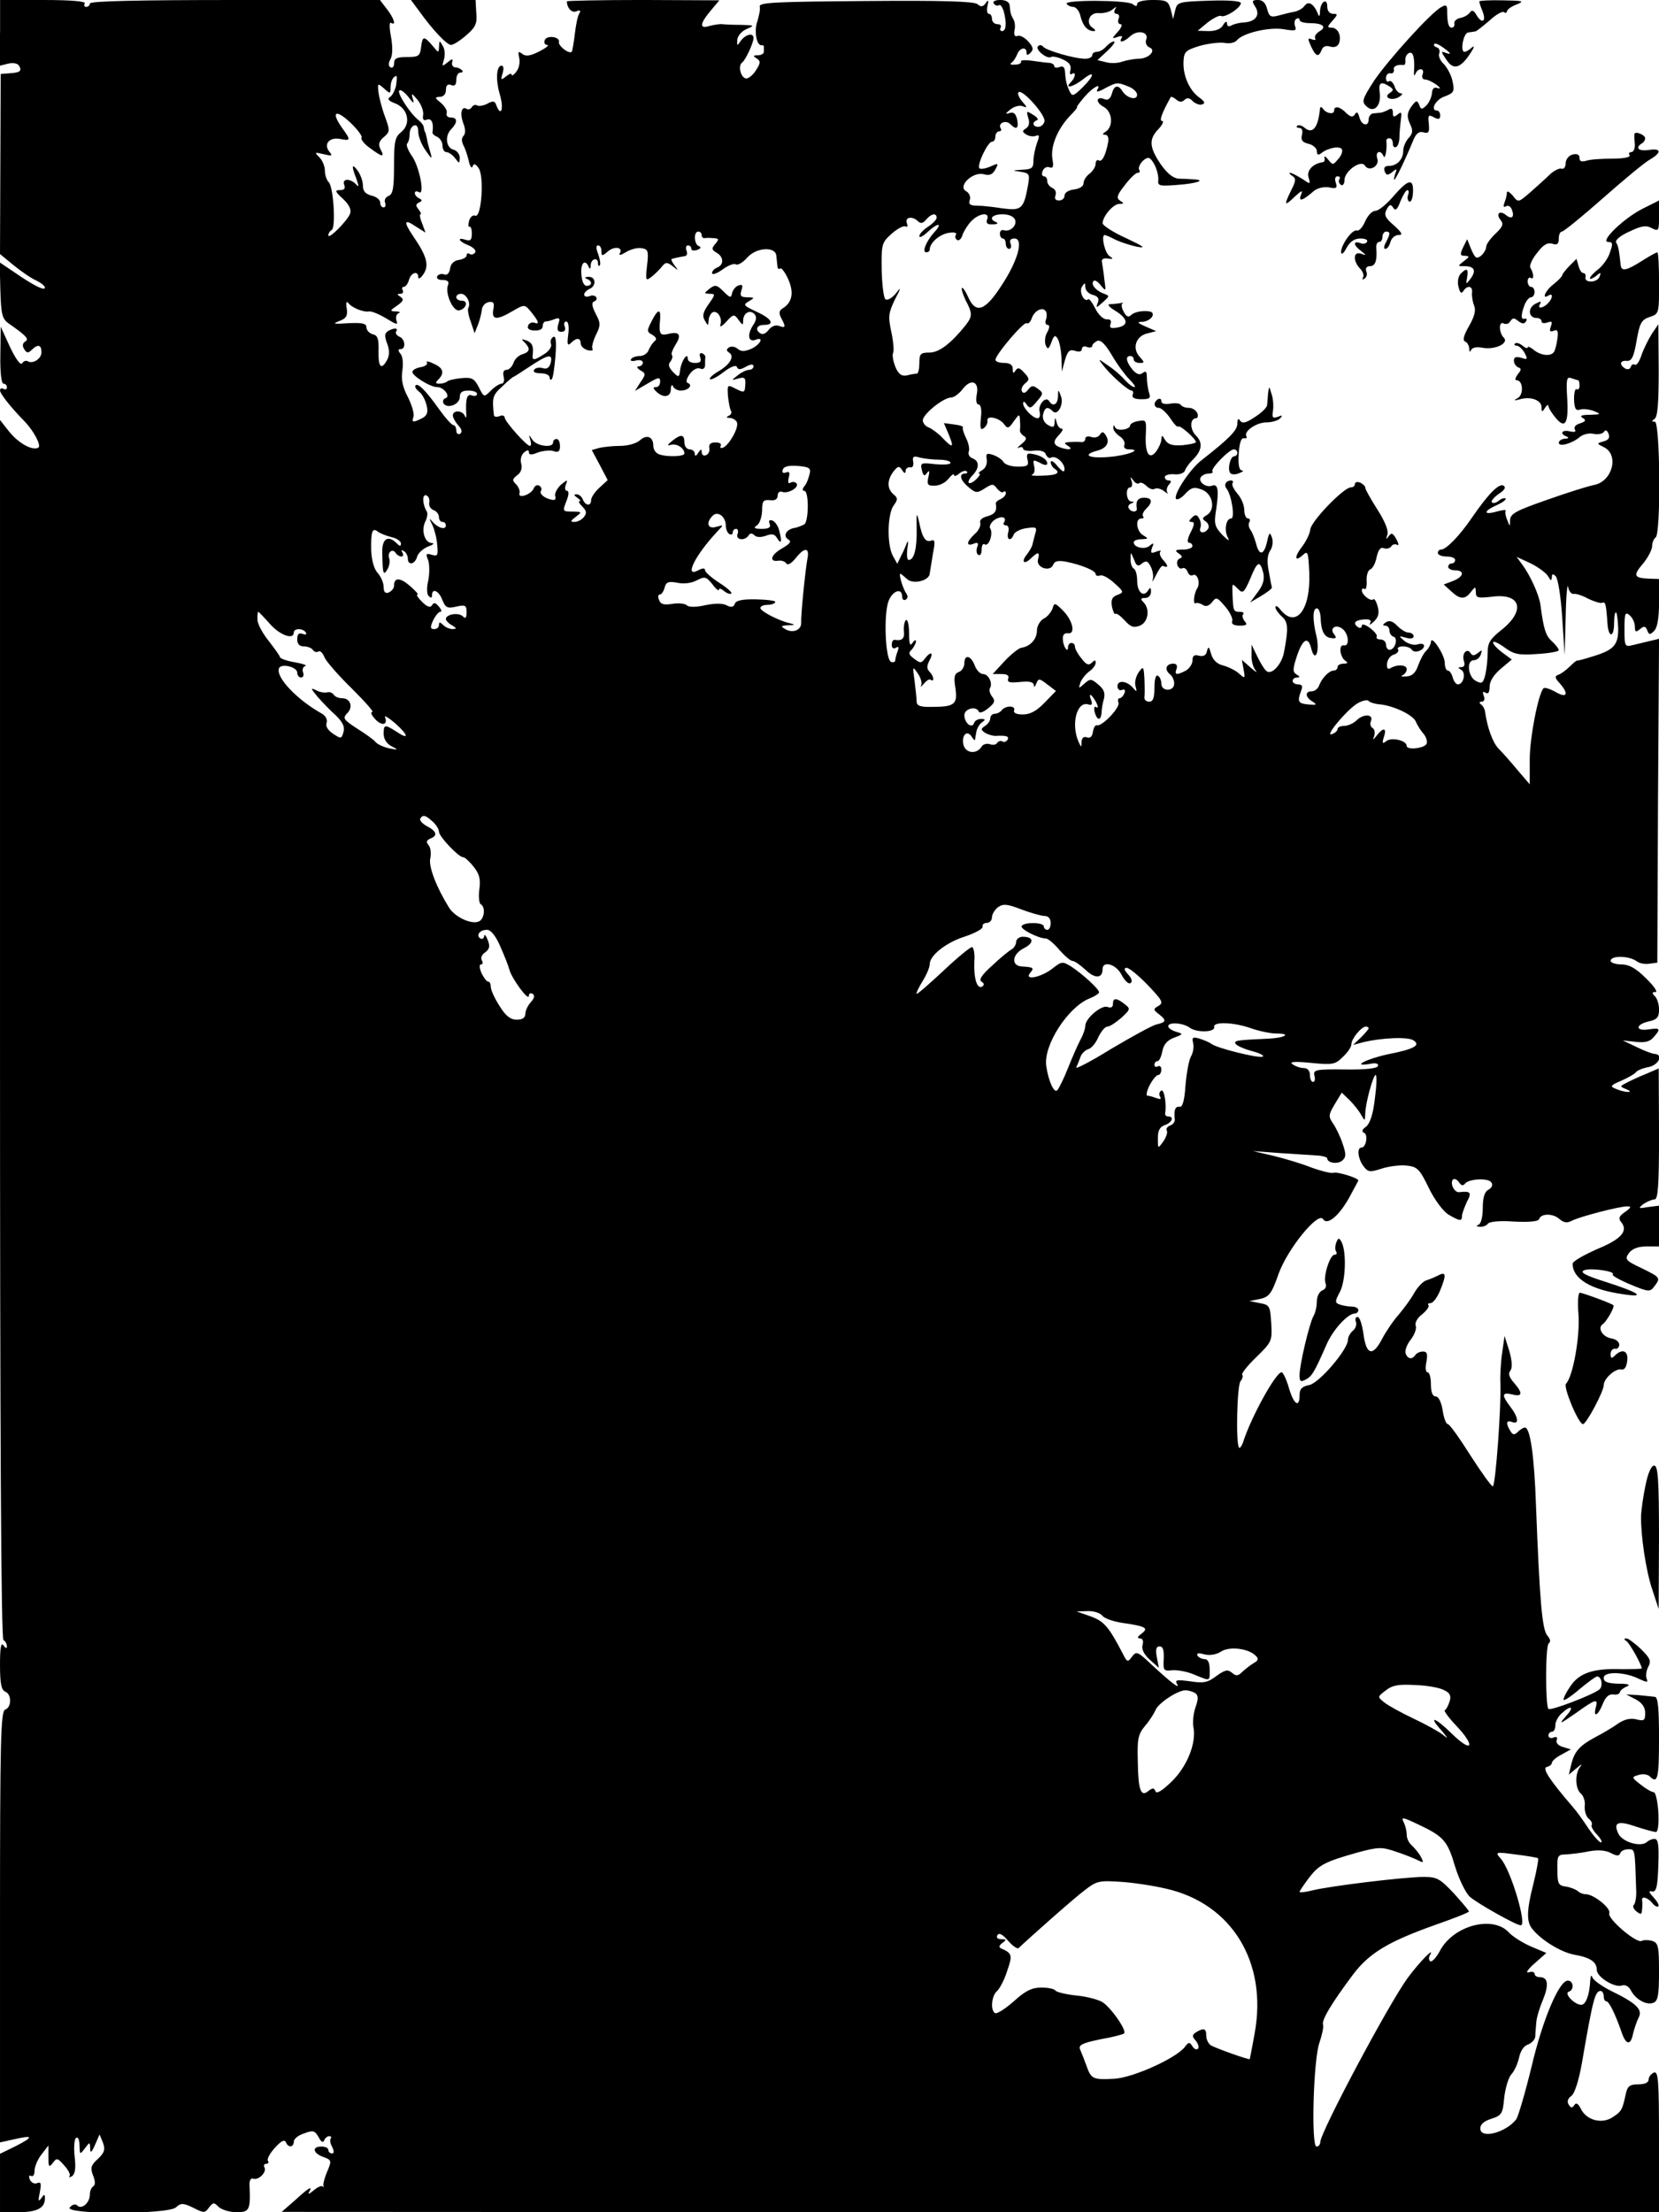 <?xml version="1.0" standalone="no"?>
<!DOCTYPE svg PUBLIC "-//W3C//DTD SVG 20010904//EN"
 "http://www.w3.org/TR/2001/REC-SVG-20010904/DTD/svg10.dtd">
<svg version="1.0" xmlns="http://www.w3.org/2000/svg"
 width="480pt" height="640pt" viewBox="0 0 480 640"
 preserveAspectRatio="xMidYMid meet">
<g transform="translate(0,640) scale(0.1,-0.1)"
fill="#000000" stroke="none">
<path d="M0 6305 l0 -95 24 6 c13 3 27 1 31 -6 9 -15 4 -20 -27 -22 l-26 -2
-1 -261 -1 -260 39 -32 c22 -18 51 -38 65 -44 14 -7 26 -16 26 -21 0 -10 -30
4 -88 44 l-43 29 2 -80 c2 -69 5 -83 23 -96 53 -37 61 -46 49 -53 -8 -5 -9
-13 -3 -22 7 -12 12 -12 22 -2 17 17 28 15 28 -7 0 -19 -25 -35 -40 -26 -5 3
-12 0 -16 -6 -4 -7 -18 11 -35 47 l-27 59 -1 -82 c-1 -49 3 -83 9 -83 6 0 10
-5 10 -11 0 -5 -4 -7 -10 -4 -5 3 -10 1 -10 -4 0 -10 30 -48 71 -90 27 -28 49
-70 40 -76 -17 -10 -58 13 -85 47 l-26 33 0 -1762 c0 -1164 3 -1764 10 -1768
6 -3 10 -12 10 -18 0 -7 -4 -6 -10 3 -7 10 -10 -7 -10 -56 0 -55 4 -73 15 -78
19 -7 19 -45 0 -52 -13 -5 -15 -84 -15 -629 l0 -623 41 9 c56 13 57 7 4 -20
l-45 -22 0 -85 0 -84 53 0 c54 0 77 12 77 40 0 13 -2 13 -11 0 -8 -11 -9 -7
-4 17 5 26 4 32 -8 27 -8 -3 -17 2 -21 11 -3 9 -2 13 4 10 6 -3 10 4 10 15 0
12 9 33 20 47 l20 26 0 -34 c0 -28 2 -31 13 -16 11 15 14 14 33 -8 12 -13 19
-27 15 -31 -3 -4 0 -4 7 0 9 6 12 22 8 57 -3 26 -1 51 4 54 6 4 10 -6 10 -22
1 -27 1 -27 15 -9 15 20 15 20 16 0 0 -14 4 -12 14 11 l13 30 10 -24 c7 -20 4
-29 -15 -47 -20 -18 -22 -26 -14 -47 7 -17 7 -28 1 -32 -6 -4 -10 -14 -10 -24
0 -23 -23 -44 -36 -32 -5 6 -14 4 -22 -5 -19 -21 284 -21 307 0 14 13 21 13
50 -1 31 -16 34 -16 46 1 12 15 14 15 28 1 9 -8 32 -15 51 -15 38 0 41 6 38
78 -1 14 4 22 11 19 16 -5 40 20 32 33 -3 5 -1 10 5 10 6 0 9 4 5 9 -3 5 6 22
21 38 17 19 27 24 31 16 6 -17 23 -16 23 1 0 8 13 19 30 24 26 10 31 8 42 -11
7 -14 13 -17 16 -9 2 6 9 12 14 12 6 0 8 -3 5 -6 -3 -4 -2 -15 4 -25 6 -13 6
-19 -1 -19 -5 0 -10 5 -10 10 0 6 -9 10 -20 10 -28 0 -25 -19 5 -30 25 -9 25
-11 11 -44 -8 -19 -12 -37 -10 -40 2 -3 1 -4 -3 -1 -3 3 -15 -3 -26 -12 -11
-10 -17 -12 -13 -5 12 20 0 14 -40 -23 l-39 -34 1993 -1 1992 0 0 205 c0 178
-2 204 -15 199 -8 -4 -15 -12 -15 -20 0 -9 -11 -14 -30 -14 -24 0 -31 -5 -36
-27 -10 -47 -12 -51 -38 -68 -31 -21 -76 -9 -92 24 -8 16 -14 19 -19 11 -6 -9
-10 -9 -16 1 -6 9 -3 18 8 26 9 7 21 44 30 95 32 186 38 208 54 208 5 0 9 -7
9 -15 0 -8 3 -15 8 -15 7 0 24 -33 43 -87 13 -40 27 -42 34 -6 4 16 11 36 16
46 13 23 -7 42 -79 77 -28 14 -53 32 -55 40 -3 8 -5 4 -6 -10 -2 -42 -13 -70
-26 -70 -19 0 -51 33 -36 38 16 5 14 32 -3 32 -25 0 -73 -113 -105 -250 -18
-74 -38 -142 -44 -151 -29 -38 -102 -58 -104 -28 -1 12 9 22 31 29 31 10 34
15 38 60 3 28 12 58 20 68 9 9 19 31 23 49 4 19 14 35 26 38 10 4 20 14 21 23
0 9 2 28 3 42 1 14 10 43 19 64 18 44 15 66 -9 66 -8 0 -15 4 -15 10 0 5 -8 7
-17 4 -10 -3 -3 8 16 25 l35 31 -45 19 c-25 11 -53 29 -63 40 -46 51 -161 21
-200 -53 -10 -19 -23 -33 -28 -30 -4 3 -5 11 -1 17 17 29 -31 -20 -64 -65 -55
-75 -253 -447 -253 -475 0 -7 -5 -13 -11 -13 -16 0 -9 256 9 302 7 21 12 43
10 50 -5 14 25 63 87 146 47 62 102 95 237 143 54 19 98 36 98 39 0 3 -20 26
-44 53 -40 42 -48 47 -87 47 -54 0 -270 -26 -322 -39 -20 -5 -37 -7 -37 -4 0
2 12 20 27 40 29 38 46 47 142 74 60 16 69 16 110 2 25 -8 54 -20 64 -25 16
-8 17 -7 8 10 -5 10 -17 24 -25 32 -9 7 -16 21 -16 32 0 11 -4 27 -9 37 -8 15
-2 14 42 -7 74 -35 85 -47 107 -122 11 -36 30 -75 42 -87 23 -20 135 -83 148
-83 19 0 -29 161 -58 193 -17 19 -16 20 43 12 33 -4 62 -9 65 -11 2 -3 -4 -35
-13 -72 -20 -78 -21 -111 -4 -132 25 -32 83 -68 122 -75 46 -8 65 -21 65 -44
0 -21 53 -53 73 -45 10 3 20 -3 26 -15 14 -26 45 -43 65 -35 13 5 16 23 16 89
0 75 -2 84 -20 90 -11 3 -24 3 -30 0 -14 -9 -100 64 -94 80 6 14 -45 55 -68
55 -8 0 -18 4 -23 9 -6 5 -21 11 -34 13 -22 3 -25 8 -25 48 -1 41 1 45 24 45
14 1 44 4 67 9 28 5 49 3 64 -5 17 -9 24 -9 27 0 2 6 12 11 23 11 20 0 19 3
23 -120 1 -19 -3 -38 -7 -41 -4 -3 -1 -12 8 -19 13 -10 15 -9 16 6 1 11 1 22
0 27 -2 12 16 8 29 -8 7 -9 15 -13 18 -10 3 3 -3 14 -14 26 -14 15 -15 20 -4
17 12 -2 16 12 18 75 2 59 0 77 -11 77 -7 0 -17 -4 -22 -9 -18 -16 -72 0 -83
25 -15 32 -1 38 53 19 25 -8 50 -15 56 -15 6 0 9 23 7 58 -2 31 -8 57 -13 57
-6 0 -23 10 -38 22 -27 21 -27 22 -6 28 11 4 26 2 32 -4 23 -23 27 -7 27 109
0 89 -3 120 -12 121 -7 1 -29 3 -48 5 l-35 2 27 -14 c19 -10 28 -23 28 -40 0
-21 -3 -24 -26 -18 -17 4 -34 0 -52 -12 -15 -11 -44 -28 -65 -39 -47 -25 -62
-42 -71 -80 l-7 -29 23 19 c13 11 17 13 11 5 -17 -19 -16 -65 1 -79 8 -7 13
-23 11 -36 -1 -14 4 -30 11 -36 8 -6 12 -15 9 -19 -2 -4 5 -17 16 -28 11 -12
16 -22 11 -22 -5 0 -21 18 -36 40 -15 23 -35 51 -46 63 -67 78 -89 112 -75
115 8 2 15 7 15 12 0 5 12 16 28 24 l27 15 -23 7 c-14 4 -21 12 -18 20 3 8 0
11 -10 7 -7 -3 -14 0 -14 6 0 6 5 11 10 11 6 0 10 8 10 18 0 11 8 26 18 35 30
27 38 19 11 -10 -20 -23 -16 -21 29 10 60 43 66 44 59 17 -8 -31 7 -23 20 10
8 20 17 29 30 28 10 -2 19 1 20 7 1 5 10 12 20 16 12 5 4 8 -24 8 -32 1 -43 5
-43 17 0 19 60 18 102 -3 24 -11 27 -11 22 1 -3 8 -1 23 5 34 9 17 5 25 -21
51 -18 17 -37 31 -42 31 -8 0 -8 -3 0 -8 9 -6 44 -68 44 -79 0 -1 -26 -2 -57
-2 -84 3 -124 -11 -150 -50 -13 -19 -21 -36 -19 -39 3 -2 24 12 47 32 24 20
46 36 50 36 13 0 18 -29 6 -38 -20 -16 -141 -62 -147 -56 -9 10 -9 184 1 190
6 4 5 12 -4 22 -15 18 -22 93 -33 377 -5 146 -17 225 -32 225 -5 0 -14 -6 -20
-12 -10 -10 -15 -10 -22 2 -14 22 -12 33 5 26 21 -8 18 14 -5 44 -26 34 -25
43 5 36 30 -8 32 3 5 34 -14 16 -17 27 -10 35 6 8 5 27 -3 56 l-14 44 -7 -50
c-4 -27 -6 -66 -5 -85 3 -65 -14 -300 -22 -300 -4 0 -33 40 -65 90 -31 49 -60
90 -65 90 -5 0 -12 18 -15 40 -4 24 -12 40 -20 40 -9 0 -14 12 -14 35 0 19 -4
35 -10 35 -5 0 -7 13 -3 30 4 23 2 30 -10 30 -9 0 -19 -5 -22 -10 -9 -14 -22
-12 -28 4 -3 8 3 26 15 41 11 14 17 32 14 40 -3 8 5 23 19 33 13 11 21 22 18
26 -3 3 -1 6 6 6 7 0 19 16 27 35 19 46 18 57 -3 46 -10 -5 -26 -12 -36 -15
-10 -3 -25 -19 -35 -36 -9 -17 -30 -45 -45 -63 -16 -18 -37 -49 -48 -70 -27
-52 -46 -48 -54 13 -4 28 -11 50 -17 50 -6 0 -8 -6 -5 -14 3 -8 -1 -20 -9 -26
-8 -7 -14 -18 -14 -26 0 -28 -83 -125 -112 -131 -21 -4 -28 -11 -28 -29 0 -39
-17 -27 -31 21 -7 25 -17 45 -21 45 -17 0 -90 -133 -112 -204 -4 -10 -9 -17
-11 -14 -10 10 -6 179 4 192 6 7 8 16 5 19 -3 3 15 26 41 51 45 44 46 47 43
98 -3 50 -5 53 -33 58 l-30 6 30 6 c27 6 34 15 54 72 26 73 115 182 129 159
12 -19 46 9 76 63 14 26 26 48 26 49 0 7 -61 26 -72 22 -7 -2 -35 5 -63 15
-27 11 -77 26 -110 34 l-60 14 80 -6 c44 -3 92 -6 108 -7 15 -1 27 -5 27 -8 0
-14 32 -18 44 -6 11 10 11 18 0 50 -7 21 -20 47 -28 58 -13 19 -12 25 6 55
l20 33 23 -22 c12 -12 27 -31 33 -42 11 -19 11 -19 12 2 0 30 23 113 30 113 4
0 3 -30 -2 -67 -5 -46 -14 -72 -25 -82 -12 -8 -14 -15 -7 -18 13 -4 7 -43 -7
-43 -14 0 -10 -33 6 -54 13 -17 18 -18 52 -7 21 7 54 11 72 9 31 -3 38 -9 65
-65 17 -35 42 -68 57 -77 33 -19 39 -20 39 -3 0 6 7 24 14 40 15 27 11 32 -22
28 -14 -2 -28 26 -18 37 4 3 11 0 17 -8 6 -10 12 -11 17 -5 10 15 69 18 77 4
5 -7 1 -16 -9 -21 -11 -6 -16 -23 -16 -53 0 -25 -5 -45 -12 -48 -8 -3 -7 -6 4
-6 9 -1 20 4 23 9 4 6 35 9 75 6 43 -2 70 0 73 7 5 17 40 17 58 1 13 -11 22
-13 36 -6 22 12 138 42 161 42 13 0 11 -4 -6 -16 -18 -12 -20 -19 -12 -29 22
-26 1 -50 -70 -79 -38 -17 -70 -35 -70 -42 0 -43 52 -75 145 -88 69 -11 49 4
-48 35 -60 19 -77 28 -64 34 19 8 93 -3 83 -12 -3 -3 20 -16 51 -29 53 -22 57
-22 69 -6 19 25 19 26 -36 53 -47 22 -50 26 -37 44 10 13 27 19 51 19 l36 0 0
59 0 59 -32 -4 c-28 -5 -29 -4 -13 9 11 7 25 13 32 13 10 0 13 39 13 189 l-1
190 -37 -16 c-20 -8 -46 -20 -57 -26 -19 -10 -19 -10 0 -18 12 -5 14 -8 5 -8
-8 0 -24 4 -35 9 -18 7 -16 10 17 24 20 9 39 20 42 25 3 4 19 11 36 14 29 6
43 36 18 38 -7 0 -31 9 -53 20 l-40 19 37 -4 c26 -3 41 0 52 13 22 25 20 28
-14 23 -39 -6 -39 14 0 23 24 5 30 12 30 34 0 15 -5 32 -12 39 -9 9 -9 12 2
12 7 0 -5 18 -28 40 -29 29 -49 40 -71 40 -17 0 -31 5 -31 10 0 17 56 15 77
-2 7 -5 22 -8 35 -6 l23 3 2 469 3 468 -25 -6 c-14 -3 -36 -9 -50 -12 -24 -6
-25 -5 -25 46 0 46 2 51 15 40 8 -7 15 -21 15 -32 0 -17 3 -18 15 -8 12 10 16
9 21 -4 5 -13 8 -13 20 -1 9 9 14 37 14 82 l0 68 -30 1 c-43 2 -46 9 -16 44
14 17 26 40 26 50 0 10 5 22 10 25 16 10 13 335 -2 335 -10 0 -10 2 -1 8 9 6
12 46 12 141 l-1 133 -19 -28 c-10 -16 -24 -44 -30 -62 -6 -18 -14 -30 -19
-27 -5 3 -10 0 -12 -7 -2 -6 -10 -8 -16 -4 -18 11 -15 24 5 22 14 -1 20 12 28
58 9 52 14 61 38 69 27 9 27 10 27 98 0 49 -2 89 -5 89 -3 0 -23 -11 -45 -25
-44 -28 -59 -31 -61 -12 -5 46 -7 55 -13 65 -4 7 11 20 38 32 35 17 49 19 65
10 20 -10 21 -8 21 35 l0 45 -48 -24 c-55 -28 -125 -96 -99 -96 13 0 14 -5 5
-30 -5 -17 -21 -39 -34 -49 -13 -10 -24 -22 -24 -26 0 -4 7 -1 17 6 14 12 16
12 11 -1 -6 -18 -44 -20 -41 -2 2 6 -1 12 -6 12 -5 0 -11 9 -14 21 l-6 20 -20
-20 c-12 -12 -21 -24 -21 -27 0 -3 -11 -15 -25 -26 -24 -18 -36 -46 -15 -33
14 9 13 -8 -2 -23 -15 -15 -32 -16 -22 -1 4 8 1 8 -14 0 -23 -12 -20 -41 4
-41 8 0 14 -4 14 -10 0 -5 8 -6 17 -3 13 5 15 2 10 -11 -5 -14 -3 -17 8 -13
11 5 14 0 11 -22 -2 -15 -6 -33 -10 -39 -9 -14 -39 -11 -60 7 -9 7 -16 10 -16
6 0 -4 -7 -2 -15 5 -9 7 -18 10 -22 6 -3 -3 -1 -6 5 -6 6 0 16 -9 23 -21 10
-19 8 -20 -10 -14 -15 4 -21 2 -21 -8 0 -9 6 -17 13 -20 9 -3 9 -7 -2 -20 -7
-10 -9 -17 -3 -17 18 0 21 -40 4 -51 -14 -8 -13 -9 6 -4 31 9 62 -3 62 -23 0
-15 2 -15 10 -2 5 8 10 11 10 5 0 -5 10 -21 21 -34 28 -34 38 -15 33 61 -3 51
-1 59 12 54 9 -3 18 -6 20 -6 2 0 4 -7 4 -16 0 -8 -4 -13 -8 -10 -5 3 -8 -10
-8 -29 1 -27 5 -34 17 -30 9 3 27 1 40 -4 22 -9 22 -10 -11 -11 -24 0 -31 -3
-21 -9 11 -7 9 -10 -8 -16 -12 -3 -18 -11 -15 -17 5 -7 0 -9 -14 -6 -23 6 -31
-7 -9 -15 7 -3 5 -6 -5 -6 -10 -1 -18 -6 -18 -12 0 -13 39 -2 61 17 8 7 26 12
39 9 13 -3 27 0 31 6 4 7 9 4 13 -6 4 -12 0 -18 -15 -22 -20 -6 -20 -6 2 -17
44 -22 24 -99 -29 -109 -16 -3 -77 -22 -136 -43 -89 -31 -106 -40 -107 -58 0
-20 -1 -20 -8 -1 -5 11 -7 23 -5 27 3 4 -9 3 -26 -2 -39 -11 -39 1 1 19 16 7
28 16 25 19 -3 2 -12 0 -19 -6 -8 -7 -17 -9 -21 -5 -3 3 6 14 20 24 17 11 22
19 14 24 -13 8 -45 -25 -91 -92 -36 -53 -75 -93 -90 -93 -5 0 -9 -4 -9 -10 0
-5 11 -10 25 -10 14 0 25 -4 25 -10 0 -5 -4 -10 -10 -10 -5 0 -10 -4 -10 -10
0 -5 9 -10 20 -10 29 0 25 -19 -7 -31 l-26 -10 21 -19 c26 -25 41 -25 58 -2
13 16 13 16 14 -2 0 -16 6 -17 49 -12 83 10 95 -42 23 -98 -31 -25 -38 -36
-38 -65 0 -20 -3 -48 -7 -64 -6 -24 -10 -26 -27 -17 -23 12 -28 60 -6 60 8 0
17 7 20 16 5 14 4 15 -8 5 -10 -8 -16 -9 -21 -1 -10 17 -26 0 -20 -21 4 -12 2
-19 -7 -19 -10 0 -11 -2 0 -8 14 -9 6 -42 -10 -42 -5 0 -12 9 -15 20 -3 11 -9
20 -14 20 -5 0 -9 10 -9 23 0 22 -39 82 -40 60 0 -6 -6 -18 -13 -25 -8 -7 -18
-27 -24 -43 -7 -21 -17 -31 -34 -32 -13 -1 -18 0 -12 3 7 3 13 11 13 18 0 13
-27 15 -47 3 -8 -5 -11 0 -10 13 1 11 9 23 19 26 10 3 16 10 13 15 -4 5 3 9
14 9 11 0 22 -4 26 -10 7 -11 35 -2 35 12 0 5 -8 7 -18 4 -10 -4 -27 1 -38 9
-18 16 -18 16 4 10 13 -4 22 -2 22 4 0 6 -7 11 -15 11 -8 0 -22 9 -32 19 -13
14 -23 17 -33 11 -10 -7 -11 -10 -2 -10 6 0 12 -6 12 -14 0 -8 5 -16 12 -18
14 -5 4 -38 -12 -38 -5 0 -10 7 -10 15 0 8 -7 15 -16 15 -8 0 -13 3 -11 8 3 4
-6 15 -19 25 -13 10 -24 13 -24 7 0 -6 -5 -8 -10 -5 -17 11 -11 21 16 23 17 1
23 -2 18 -11 -4 -6 1 -5 11 5 13 12 16 24 11 43 -4 15 -10 25 -13 21 -7 -7
-33 13 -33 26 0 5 4 7 8 4 4 -3 7 8 6 24 -1 16 4 31 11 33 7 3 15 19 18 36 5
21 11 29 21 25 8 -3 17 0 21 5 3 6 11 8 17 5 6 -4 5 3 -2 16 -10 18 -14 20
-22 9 -8 -11 -9 -10 -4 4 4 11 -7 39 -29 73 -19 30 -35 58 -35 63 0 5 -7 11
-15 15 -8 3 -15 1 -15 -4 0 -6 -5 -10 -12 -10 -20 0 -113 -96 -117 -121 -1
-13 -12 -34 -22 -48 -24 -30 -25 -49 -1 -28 16 15 17 12 20 -51 4 -109 -40
-162 -85 -104 -7 9 -13 11 -13 5 0 -5 8 -17 19 -27 18 -16 19 -34 6 -102 -6
-35 -35 -67 -50 -56 -6 4 -18 23 -27 42 l-17 35 0 -31 c-1 -16 5 -36 12 -44 6
-8 0 -4 -14 8 l-26 23 5 -28 c5 -27 4 -27 -14 -11 -10 9 -31 19 -46 23 -17 4
-29 16 -34 33 -6 22 -8 23 -12 9 -2 -13 -10 -17 -23 -14 -14 4 -19 0 -19 -14
0 -10 -9 -23 -19 -29 -27 -14 -34 -13 -27 5 3 9 0 15 -9 15 -21 0 -27 -16 -11
-30 8 -6 14 -19 13 -29 -1 -22 -37 -22 -37 1 0 9 -4 20 -10 23 -6 4 -10 -10
-10 -34 0 -30 -4 -41 -15 -41 -9 0 -15 6 -14 13 1 6 1 30 0 52 -2 37 -3 39
-16 21 -8 -11 -13 -29 -10 -40 5 -18 4 -19 -7 -6 -18 21 -45 23 -45 5 0 -9 6
-14 13 -11 8 3 11 0 7 -10 -3 -7 -9 -14 -14 -14 -4 0 -6 -6 -3 -13 5 -14 -49
-71 -63 -65 -4 1 -9 -7 -11 -19 -2 -14 -8 -20 -18 -16 -9 3 -14 -2 -15 -13 0
-18 -1 -17 -9 1 -22 51 -4 118 29 107 10 -3 12 0 8 12 -9 23 0 20 14 -5 6 -12
7 -19 1 -15 -6 4 -8 -2 -5 -14 7 -25 18 -26 20 -2 0 9 3 28 7 41 4 17 -1 28
-17 41 -20 17 -23 17 -40 2 -17 -15 -17 -15 -11 4 4 10 16 25 26 32 10 7 18
18 18 25 0 8 -3 8 -11 0 -9 -9 -17 -6 -30 12 -11 13 -19 28 -19 34 0 6 -4 11
-10 11 -5 0 -10 -5 -10 -12 0 -19 -14 1 -15 22 -1 13 4 19 14 18 24 -4 15 37
-14 66 -23 23 -25 23 -30 5 -4 -10 -15 -24 -26 -29 -10 -6 -19 -21 -19 -34 0
-25 -19 -46 -45 -50 -8 -1 -30 -19 -49 -39 l-34 -37 25 0 c17 0 23 -4 20 -13
-4 -11 4 -13 34 -10 27 3 39 0 40 -9 0 -7 3 -6 7 4 6 16 9 16 32 -2 l25 -19
-33 -34 c-23 -24 -42 -34 -63 -34 -19 0 -28 5 -25 12 5 15 -26 14 -36 0 -4 -5
-13 -10 -20 -10 -7 0 -13 -6 -13 -13 0 -7 -7 -17 -15 -22 -13 -9 -13 -11 0
-20 8 -5 22 -9 30 -9 30 2 41 -1 35 -11 -4 -6 -10 -8 -15 -5 -5 3 -11 1 -15
-4 -3 -6 -13 -7 -21 -4 -9 3 -20 0 -24 -7 -15 -24 -48 -19 -53 7 -5 27 11 42
24 22 5 -8 9 -12 10 -9 0 3 2 14 4 24 2 10 10 23 17 27 10 7 9 9 -4 9 -9 0
-18 -5 -20 -12 -6 -17 -28 0 -28 23 0 19 35 28 42 10 2 -5 14 -1 27 10 19 15
21 22 11 34 -6 8 -9 18 -6 24 9 14 -4 41 -20 41 -8 0 -19 11 -24 25 -11 29
-30 33 -30 6 0 -10 -7 -22 -16 -25 -13 -5 -15 -15 -10 -46 7 -47 -2 -55 -66
-55 -35 -1 -46 3 -46 15 0 8 -3 35 -6 60 -6 43 -6 44 9 22 9 -12 13 -28 10
-35 -4 -6 0 -4 8 5 8 10 17 15 20 11 4 -3 7 -2 7 3 0 6 -5 15 -11 21 -8 8 -8
17 0 32 13 24 4 28 -13 6 -10 -14 -14 -14 -31 -1 -16 12 -18 17 -7 27 6 7 12
18 12 24 0 5 -5 3 -10 -5 -7 -11 -10 -3 -10 28 0 24 -4 41 -9 38 -4 -3 -7 -17
-6 -31 3 -22 -5 -30 -27 -26 -5 0 -8 -6 -8 -15 0 -9 5 -12 12 -8 8 5 9 2 5
-10 -4 -10 -7 -22 -7 -27 0 -4 -6 -6 -12 -4 -17 7 -22 140 -7 177 12 30 39 38
39 12 0 -8 5 -12 10 -9 7 4 7 11 2 18 -9 12 -23 57 -17 57 2 0 10 -7 19 -15
17 -17 66 -5 66 17 1 7 5 32 9 56 7 35 6 42 -5 38 -16 -6 -26 8 -35 54 -7 30
-8 28 -7 -20 1 -56 -7 -90 -23 -90 -5 0 -6 15 -4 33 3 17 3 25 -1 17 -3 -8
-10 -25 -17 -38 l-11 -23 -13 23 c-17 32 -16 119 2 145 13 18 13 22 0 33 -19
16 -19 41 0 66 13 16 16 17 25 4 6 -10 10 -11 10 -2 0 6 6 11 13 10 7 -2 11 5
9 16 -3 15 1 18 20 12 13 -3 38 -6 56 -6 17 0 32 -4 32 -9 0 -5 -20 -6 -44 -4
-42 5 -44 4 -39 -17 4 -17 8 -19 15 -8 7 9 8 5 4 -12 -5 -22 -2 -26 19 -25 13
0 31 9 39 20 9 11 16 16 16 11 0 -5 7 -3 15 4 9 7 18 10 22 6 3 -3 1 -6 -5 -6
-19 0 -14 -20 11 -40 20 -17 24 -17 46 -3 22 14 25 14 36 -1 7 -8 15 -13 18
-9 4 3 7 2 7 -4 0 -6 -7 -13 -15 -17 -8 -3 -15 -9 -14 -13 4 -22 -3 -31 -26
-37 -14 -4 -22 -11 -19 -19 2 -7 -4 -22 -16 -32 -24 -22 -26 -37 -3 -28 12 5
15 2 10 -10 -3 -9 -2 -19 3 -22 6 -4 10 3 10 15 0 12 4 19 9 15 12 -7 25 31
16 46 -4 5 1 16 11 24 20 14 38 10 29 -6 -4 -5 -1 -9 6 -9 6 0 9 -8 6 -20 -6
-22 8 -28 16 -6 3 7 20 16 37 18 28 4 31 3 25 -16 -3 -12 -7 -26 -8 -32 -2 -7
-9 -19 -16 -28 -18 -22 -8 -31 12 -11 21 20 26 19 20 -4 -6 -23 35 -37 44 -15
4 11 14 13 37 9 45 -9 86 -26 86 -36 0 -5 6 -6 13 -4 6 3 25 -7 41 -22 28 -25
28 -27 9 -34 -16 -6 -19 -14 -16 -34 3 -14 8 -24 10 -21 3 3 15 -6 27 -19 17
-19 26 -22 44 -15 24 10 30 48 10 68 -9 9 -8 12 5 12 10 0 17 8 17 18 0 13 -2
14 -9 3 -13 -20 -31 -4 -31 29 0 16 -4 32 -10 35 -5 3 -10 16 -9 28 0 22 0 21
10 -2 7 -19 12 -21 23 -11 12 9 17 7 25 -9 6 -11 9 -28 6 -38 -3 -10 1 -4 9
12 8 17 17 29 20 28 16 -7 17 -1 3 15 -10 10 -14 22 -10 26 4 4 -1 4 -12 0
-15 -6 -17 -4 -12 11 6 14 5 16 -7 6 -14 -12 -46 -5 -46 10 0 5 10 9 23 9 20
1 20 2 5 11 -20 11 -25 49 -6 49 6 0 9 3 5 6 -3 4 0 13 8 21 21 20 19 33 -5
33 -18 0 -25 -10 -21 -32 1 -11 -17 -10 -23 1 -4 5 0 12 6 14 10 4 10 6 1 6
-15 1 -18 41 -3 41 5 0 7 8 4 18 -5 14 -4 14 5 2 5 -8 13 -11 17 -8 3 4 13 0
21 -8 8 -8 19 -12 24 -8 6 3 18 0 27 -7 9 -7 14 -9 10 -5 -4 5 -3 15 3 23 9 9
8 13 0 13 -6 0 -11 4 -11 10 0 5 12 9 27 8 14 -2 28 3 31 10 2 7 12 21 21 30
29 28 32 51 11 72 -18 18 -18 50 1 50 4 0 6 7 3 15 -4 8 -14 15 -24 15 -11 0
-21 4 -24 9 -3 4 -17 6 -31 3 -15 -2 -25 0 -25 7 0 7 -4 9 -10 6 -14 -9 -12
-25 3 -25 6 0 21 -13 32 -29 11 -17 21 -28 24 -25 5 5 51 -36 51 -45 0 -3 -18
-7 -39 -9 -29 -2 -42 2 -50 15 -9 15 -10 15 -11 2 0 -8 -7 -24 -15 -35 -20
-26 -33 -6 -30 50 2 40 1 42 -21 38 -13 -2 -24 -8 -24 -12 0 -13 -39 -19 -44
-6 -3 7 -5 7 -5 -1 -1 -7 8 -18 18 -25 10 -6 17 -18 14 -25 -3 -8 2 -13 13
-13 42 0 -5 -18 -58 -22 -58 -5 -79 6 -34 18 28 7 38 25 25 45 -7 11 -11 11
-17 1 -5 -7 -16 -10 -25 -6 -10 3 -17 1 -17 -5 0 -7 -6 -11 -12 -10 -7 1 -22
1 -33 0 -17 -1 -18 -3 -5 -11 17 -11 1 -13 -24 -4 -20 8 -20 18 0 38 8 9 11
16 5 16 -5 0 -12 8 -14 18 -4 16 -5 16 -6 -1 -1 -14 -4 -15 -20 -6 -11 7 -16
19 -13 31 5 20 13 23 28 8 14 -14 33 21 23 45 -7 19 -8 19 -8 -2 -1 -24 -15
-31 -26 -13 -10 15 -33 -12 -27 -32 2 -10 0 -18 -6 -18 -14 0 -42 29 -42 43 0
7 4 6 10 -3 9 -13 13 -12 30 9 19 22 19 24 3 36 -14 11 -19 10 -29 -3 -7 -9
-13 -11 -17 -5 -4 6 0 16 8 23 14 11 14 15 -2 32 -13 14 -18 16 -25 6 -6 -10
-8 -8 -8 5 0 11 -8 17 -25 17 -14 0 -25 4 -25 9 0 15 82 111 90 106 5 -3 11 3
15 14 7 22 32 35 41 20 3 -5 3 -16 0 -24 -3 -8 -1 -15 5 -15 6 0 6 -8 -1 -21
-7 -11 -8 -28 -5 -37 6 -14 9 -13 17 8 7 20 11 22 18 10 5 -8 10 -33 11 -55
l1 -40 9 33 c8 27 14 32 29 27 12 -4 20 -2 20 5 0 7 7 10 15 6 8 -3 15 -1 15
3 0 5 7 11 15 15 10 3 23 -10 42 -42 15 -26 38 -57 50 -69 13 -13 20 -23 15
-23 -5 0 -17 9 -28 21 -10 12 -32 31 -49 42 -28 20 -29 20 -15 2 21 -28 73
-75 84 -75 4 0 6 -6 3 -12 -3 -9 6 -13 25 -13 25 0 28 3 22 20 -3 11 -6 30 -6
43 0 17 -3 20 -12 13 -9 -7 -17 -4 -29 9 -19 23 -22 40 -7 40 6 0 10 -4 10
-10 0 -5 7 -10 17 -10 15 0 15 1 0 18 -22 24 -11 59 21 67 l27 7 -30 13 c-25
11 -27 14 -9 14 12 1 24 8 28 16 4 11 -2 15 -22 15 -16 0 -33 -5 -39 -11 -8
-8 -14 -6 -22 9 -6 11 -8 22 -3 25 4 2 1 2 -6 0 -8 -1 -21 -3 -30 -3 -10 0 -4
-8 16 -20 37 -23 38 -43 2 -48 -17 -3 -21 0 -17 11 3 9 0 14 -11 13 -10 0 -24
13 -33 31 -9 18 -18 30 -21 27 -11 -10 -27 22 -18 36 8 13 10 13 10 -1 0 -9
10 -19 21 -22 16 -4 20 -11 15 -23 -6 -16 -5 -16 14 1 21 19 21 19 2 26 -23 9
-37 27 -28 36 3 4 13 -2 21 -13 15 -18 15 -17 10 18 -2 21 -6 43 -7 50 -2 8 5
12 17 10 16 -2 17 -1 5 7 -14 9 -25 61 -14 61 3 0 17 -6 32 -14 15 -7 43 -16
62 -20 27 -5 19 1 -32 25 -38 17 -68 37 -68 43 0 20 31 56 48 56 14 0 15 2 3
9 -12 8 -10 16 13 45 15 20 32 36 37 36 6 0 8 3 5 8 -7 12 19 41 30 34 14 -10
27 -44 25 -64 -2 -16 5 -17 55 -13 56 4 85 14 48 16 -10 1 -30 2 -43 2 -17 1
-34 15 -53 42 -33 49 -35 72 -6 102 12 13 16 23 10 23 -9 0 0 24 25 69 2 2 9
-1 16 -7 9 -8 17 -8 24 -1 7 7 15 6 24 -4 8 -7 20 -12 27 -9 10 3 7 8 -7 19
-29 20 -48 62 -47 102 1 31 5 35 46 48 25 7 57 11 72 9 15 -3 31 0 37 8 18 21
96 39 137 31 31 -5 36 -4 31 9 -3 8 -2 18 3 21 6 4 10 2 10 -3 0 -5 13 -9 30
-9 37 0 50 -11 27 -24 -9 -6 -15 -14 -12 -20 3 -5 -1 -6 -9 -3 -13 5 -13 2 -3
-20 14 -30 22 -33 31 -10 4 10 13 13 25 9 12 -3 21 0 25 10 8 21 -3 45 -22 45
-13 0 -12 3 3 20 16 18 16 20 2 20 -10 0 -17 8 -17 21 0 27 -20 14 -21 -14 0
-14 -3 -17 -6 -7 -12 29 -27 38 -38 24 -5 -8 -19 -16 -30 -18 -11 -2 -32 -7
-46 -11 -23 -6 -27 -3 -33 19 -4 17 -13 26 -26 26 -18 0 -19 -3 -8 -20 15 -24
0 -44 -35 -45 -13 -1 -28 -5 -35 -9 -7 -4 -12 -2 -12 6 0 8 -5 6 -11 -4 -6
-12 -22 -18 -42 -18 l-32 1 29 24 c17 13 34 21 38 19 11 -7 58 23 58 37 0 6
-35 9 -92 7 -89 -3 -92 -4 -98 -28 l-6 -25 -7 28 c-7 24 -12 27 -52 27 -27 0
-45 -5 -45 -11 0 -8 -4 -8 -13 -1 -15 12 -199 13 -191 1 3 -5 12 -9 19 -9 8 0
18 -12 21 -27 7 -28 20 -43 39 -43 6 0 4 4 -3 9 -23 14 -10 46 17 43 13 -1 31
3 39 10 13 10 14 10 8 1 -4 -8 -2 -13 4 -13 7 0 10 -7 6 -15 -3 -8 0 -15 6
-15 6 0 3 -10 -8 -22 -18 -20 -18 -21 -1 -15 11 4 16 3 12 -3 -10 -16 7 -12
26 6 22 19 54 11 45 -11 -3 -9 1 -18 9 -22 22 -8 -1 -33 -31 -33 -12 0 -33 -4
-46 -8 -13 -5 -34 -6 -48 -2 l-25 6 29 27 c16 15 24 27 19 27 -6 0 -16 -7 -23
-15 -7 -8 -19 -15 -26 -15 -8 0 -14 -4 -14 -10 0 -5 -9 -10 -20 -10 -31 0
-114 24 -122 35 -4 5 -11 6 -15 1 -9 -9 26 -38 38 -31 4 3 19 0 34 -7 18 -8
25 -17 22 -30 -3 -10 -1 -16 4 -12 13 8 11 -10 -3 -24 -20 -20 7 -14 36 9 35
28 33 10 -3 -25 -26 -25 -29 -26 -37 -9 -9 20 -11 30 -13 57 -1 12 -6 16 -16
12 -8 -3 -15 -2 -15 3 0 4 -6 8 -12 9 -7 0 -30 3 -51 6 -21 3 -36 2 -33 -2 2
-4 -5 -9 -17 -9 -12 -1 -17 1 -11 5 6 4 13 15 17 25 7 19 27 23 27 5 0 -9 3
-9 12 0 9 9 7 16 -7 32 -10 11 -24 19 -31 16 -8 -3 -11 2 -9 16 3 11 1 26 -3
32 -7 12 -9 18 -11 41 -1 9 -11 15 -27 15 -14 0 -23 -4 -19 -10 4 -6 10 -8 15
-5 4 3 10 -5 14 -18 9 -34 7 -57 -5 -57 -5 0 -7 5 -4 10 3 6 -1 10 -9 10 -9 0
-16 7 -16 15 0 8 -4 15 -9 15 -5 0 -7 10 -4 23 4 17 2 19 -5 8 -8 -11 -14 -12
-24 -3 -10 8 -102 11 -324 9 -258 -2 -309 -4 -306 -16 2 -8 -2 -27 -7 -43 -10
-28 -2 -70 12 -69 4 1 7 -1 7 -4 0 -3 0 -9 0 -15 0 -5 -8 -10 -17 -10 -15 0
-15 -2 -4 -9 12 -8 12 -13 -3 -36 -9 -14 -23 -24 -29 -22 -15 5 -22 37 -10 46
10 7 33 57 33 71 0 16 -22 11 -36 -7 -12 -17 -12 -17 -11 2 1 11 13 25 27 31
24 10 23 11 -15 12 -22 0 -47 1 -55 2 -8 1 -25 -2 -37 -5 -30 -10 -29 6 3 44
l25 30 -220 1 c-122 0 -221 -2 -221 -4 0 -19 14 -34 27 -29 11 5 14 3 9 -6 -5
-7 -10 -34 -13 -59 -3 -26 -7 -49 -9 -52 -8 -7 -39 17 -37 28 4 16 -35 21 -41
6 -3 -8 0 -14 7 -14 7 -1 -4 -9 -23 -19 -26 -13 -39 -15 -49 -7 -12 9 -13 7
-9 -11 3 -12 0 -30 -8 -40 -7 -10 -14 -14 -14 -9 0 5 -7 2 -16 -5 -15 -12 -16
-11 -10 9 4 13 3 22 -3 22 -15 0 -18 -41 -4 -87 11 -40 2 -62 -11 -28 -4 13
-10 14 -26 5 -11 -6 -25 -8 -30 -5 -5 3 -11 1 -15 -5 -4 -6 -10 -8 -15 -5 -15
9 -20 -13 -10 -41 7 -17 7 -31 1 -37 -6 -6 -6 -16 -1 -26 5 -9 12 -29 16 -46
3 -16 9 -24 11 -17 4 10 8 9 18 -5 16 -24 8 -144 -10 -137 -7 3 -15 -4 -18
-15 -3 -12 -2 -19 1 -17 4 2 7 -7 7 -20 0 -18 -4 -22 -17 -18 -28 9 -21 -5 8
-16 14 -6 22 -15 19 -20 -4 -6 -11 -8 -16 -5 -5 4 -9 2 -9 -4 0 -5 -10 -11
-22 -13 -15 -2 -24 -11 -26 -25 -2 -13 -8 -20 -17 -17 -7 3 -16 1 -20 -5 -3
-7 3 -11 15 -11 15 0 20 -5 16 -15 -9 -23 14 -76 32 -73 21 4 28 28 8 28 -9 0
-16 5 -16 10 0 6 6 10 14 10 15 0 29 -27 21 -40 -3 -4 0 -23 7 -41 l11 -33 10
25 c5 13 10 33 11 43 1 10 9 20 20 22 14 2 17 -2 13 -22 -5 -30 10 -31 56 -4
32 19 35 19 49 3 25 -30 31 -43 15 -37 -8 3 -17 -1 -19 -8 -4 -8 3 -14 18 -14
15 -1 24 4 24 12 0 8 4 14 9 14 5 0 17 3 26 7 14 5 16 2 10 -15 -4 -16 -2 -22
9 -22 10 0 13 6 10 15 -4 8 -1 15 4 15 6 0 9 -15 6 -37 -4 -30 -2 -35 8 -25
16 16 28 15 28 -2 0 -7 9 -16 20 -19 11 -3 17 -1 14 4 -3 5 2 23 10 40 14 28
14 34 -1 62 -11 22 -12 32 -4 35 6 2 9 8 6 12 -3 5 -12 7 -20 3 -8 -3 -15 -1
-15 5 0 5 7 12 15 16 21 8 19 36 -2 35 -11 0 -13 -3 -5 -6 16 -6 16 -20 -1
-20 -8 0 -14 14 -15 34 -3 32 11 45 21 21 3 -8 6 -6 6 5 1 19 21 24 21 5 0 -6
2 -9 5 -6 3 3 1 17 -4 32 -7 17 -7 26 -1 26 6 0 10 -7 10 -17 0 -14 2 -15 18
-1 19 17 46 13 35 -5 -4 -7 4 -5 17 3 14 9 35 14 46 12 19 -3 21 -8 16 -50 -5
-45 -4 -46 14 -32 10 8 24 22 30 30 10 12 14 12 30 0 17 -14 18 -14 5 3 -7 9
-11 18 -7 18 3 1 11 3 16 4 6 1 15 3 21 4 6 0 9 8 5 16 -3 8 -1 15 4 15 6 0
10 -4 10 -10 0 -5 8 -6 17 -3 11 4 12 8 5 11 -14 4 -16 42 -2 42 6 0 10 -5 10
-10 0 -6 3 -9 8 -9 4 1 15 1 26 0 16 -1 17 -3 5 -17 -11 -13 -10 -17 4 -25 21
-12 22 -35 2 -43 -8 -3 -15 -10 -15 -16 0 -6 13 -2 30 10 16 12 34 19 39 15 6
-3 21 6 34 21 27 29 81 31 83 4 1 -8 2 -21 3 -29 0 -8 4 -11 8 -8 3 4 14 -10
23 -30 18 -40 12 -69 -17 -86 -9 -6 -10 -13 -3 -27 14 -26 13 -30 -6 -23 -10
4 -22 -1 -30 -11 -7 -10 -17 -15 -23 -11 -18 10 -12 25 9 25 33 0 23 18 -21
38 -38 18 -40 20 -23 30 18 11 18 11 -4 12 -19 0 -22 4 -17 20 5 15 3 18 -9
14 -8 -3 -16 -13 -18 -22 -3 -15 -6 -14 -25 5 -19 19 -24 20 -40 8 -17 -14
-17 -14 0 -15 17 0 17 -2 -3 -30 -16 -23 -19 -34 -11 -47 9 -16 10 -17 11 -1
0 9 5 20 11 24 14 8 30 -16 23 -36 -3 -8 5 -4 17 9 21 23 23 23 36 5 11 -15
13 -16 13 -2 0 22 19 33 32 20 8 -8 7 -18 -4 -34 -17 -27 -13 -49 8 -41 25 10
15 -13 -12 -26 -19 -8 -30 -9 -40 0 -7 6 -18 8 -25 4 -8 -6 -8 -9 0 -15 17
-10 4 -34 -30 -54 -17 -10 -28 -20 -25 -23 3 -3 21 6 40 21 21 16 36 21 38 14
3 -8 10 -8 26 1 14 8 22 8 22 1 0 -5 -6 -10 -13 -10 -7 0 -22 -7 -33 -16 -19
-15 -19 -15 2 -9 18 5 22 2 20 -19 -1 -22 -3 -23 -27 -11 -25 13 -25 13 -23
-21 2 -19 6 -39 9 -43 3 -5 -1 -12 -7 -14 -8 -4 -7 -6 4 -6 9 -1 18 -7 20 -13
6 -16 -23 -66 -40 -73 -7 -3 -10 0 -7 5 3 6 -3 10 -15 10 -14 0 -20 -5 -18
-16 2 -10 -3 -19 -10 -21 -6 -3 -12 1 -12 9 0 10 -3 9 -10 -2 -6 -10 -10 -11
-10 -2 0 6 -7 12 -15 12 -8 0 -15 9 -15 20 0 24 -10 25 -36 4 -14 -12 -15 -14
-3 -11 16 5 39 -9 39 -25 0 -9 -51 -11 -74 -2 -9 3 -16 14 -16 24 0 27 -19 34
-39 16 -10 -9 -35 -16 -57 -16 -21 0 -49 -3 -61 -6 l-21 -6 23 -43 23 -44 -24
-22 c-13 -12 -24 -28 -24 -36 0 -18 -16 -17 -24 2 -3 8 -11 15 -18 15 -9 0 -8
-3 2 -10 8 -5 11 -10 7 -10 -5 0 -1 -7 8 -16 12 -12 13 -19 4 -30 -6 -8 -19
-14 -27 -14 -13 0 -12 3 4 15 18 14 18 14 -8 15 -32 0 -31 0 -18 34 6 16 6 26
0 26 -5 0 -7 8 -3 18 6 16 5 15 -15 -1 -11 -11 -18 -25 -16 -32 3 -8 0 -13 -8
-11 -21 3 -39 17 -33 26 3 5 1 11 -5 15 -6 3 -13 0 -16 -8 -7 -18 -47 -31 -41
-14 2 7 -3 18 -10 26 -12 11 -11 15 3 26 11 7 15 20 12 33 -4 12 0 26 8 33 10
8 14 8 14 0 0 -7 8 -8 26 0 15 5 35 7 45 4 14 -5 19 -1 19 14 0 12 -4 21 -10
21 -5 0 -10 -4 -10 -10 0 -17 -48 -11 -60 8 -11 16 -11 16 -6 0 3 -10 3 -18
-1 -18 -10 0 -73 71 -73 82 0 5 -7 8 -15 4 -8 -3 -15 -2 -16 2 -6 52 -4 59 24
84 16 16 31 28 33 28 1 0 23 14 47 30 53 35 67 38 60 10 -4 -14 -11 -19 -23
-15 -10 3 -21 1 -25 -5 -4 -6 4 -10 19 -10 14 0 26 -5 26 -12 0 -6 3 -9 6 -5
4 3 8 34 11 68 3 43 1 59 -7 54 -6 -4 -9 -13 -6 -20 3 -8 -6 -21 -19 -29 -29
-19 -36 -20 -34 -3 3 25 -1 35 -18 42 -15 5 -16 4 -5 -6 17 -18 15 -27 -7 -34
-11 -3 -23 -15 -26 -26 -4 -10 -12 -19 -20 -19 -8 0 -11 -7 -8 -20 3 -11 0
-20 -6 -20 -6 0 -20 -9 -31 -20 -20 -20 -20 -20 -35 10 -13 25 -20 29 -50 26
-20 -2 -38 -6 -42 -10 -3 -3 -13 -6 -22 -6 -12 0 -12 3 -3 12 19 19 14 34 -14
46 -14 7 -23 8 -19 3 3 -5 -5 -11 -17 -13 -12 -2 -23 -7 -25 -13 -3 -11 51
-45 72 -45 19 0 39 -27 24 -32 -7 -2 -9 -9 -6 -15 11 -17 47 -3 47 18 0 14 7
19 25 19 14 0 25 -4 25 -10 0 -5 -7 -7 -15 -4 -14 6 -19 -10 -16 -56 0 -10 -1
-11 -5 -2 -7 15 -34 16 -34 0 0 -6 7 -19 16 -29 10 -11 12 -19 5 -24 -6 -3
-11 1 -11 9 0 9 -4 16 -8 16 -5 0 -23 20 -41 45 -39 55 -62 78 -69 70 -3 -3 1
-11 10 -18 9 -6 18 -24 22 -39 5 -21 2 -30 -13 -38 -26 -13 -31 -13 -25 4 3 8
-4 33 -16 57 -16 30 -20 52 -16 78 3 19 1 41 -6 48 -7 9 -7 13 1 13 16 0 13
30 -4 36 -8 4 -12 10 -9 15 7 11 -7 11 -24 1 -10 -7 -10 -15 -2 -36 7 -19 7
-33 0 -47 -17 -31 -26 -22 -25 25 1 35 -2 46 -17 49 -10 3 -18 12 -18 20 0 11
-12 14 -52 12 -43 -3 -48 -2 -27 6 21 8 25 15 22 37 -3 15 -1 22 4 16 10 -14
44 -28 61 -25 7 1 29 -8 49 -20 29 -18 35 -20 30 -7 -3 9 -1 19 6 22 7 2 3 5
-8 5 -18 1 -18 2 4 17 18 13 20 18 10 25 -11 7 -11 9 -1 9 7 0 10 5 7 10 -3 6
-2 10 3 10 5 0 12 9 15 20 6 22 27 28 27 8 0 -7 7 -3 15 9 17 25 10 52 -30
110 -29 43 -26 51 9 27 l27 -17 -10 27 c-6 14 -8 26 -5 26 4 0 1 6 -5 14 -9
11 -9 15 1 20 10 5 10 7 1 12 -7 3 -13 10 -13 15 0 6 5 7 12 3 18 -11 1 77
-22 107 -10 15 -16 30 -12 34 4 4 7 16 7 28 0 11 6 22 13 24 7 3 12 -4 12 -19
0 -12 9 -36 21 -53 18 -26 20 -27 14 -6 -4 13 -9 31 -10 40 -2 9 -4 17 -5 19
-2 1 -3 7 -4 13 0 6 -8 16 -16 22 -24 19 -62 78 -55 85 3 4 15 -4 26 -18 16
-21 18 -21 13 -5 -5 17 -3 16 14 -4 11 -14 18 -33 16 -44 -2 -13 1 -17 11 -13
14 5 20 -11 16 -37 -1 -4 6 -10 14 -13 8 -4 15 -15 15 -25 0 -10 5 -19 11 -19
7 0 18 -8 25 -17 13 -17 13 -17 14 0 0 11 -8 21 -18 24 -22 5 -26 41 -6 60 18
19 18 33 -2 33 -9 0 -14 6 -12 12 3 7 -5 20 -16 30 -19 15 -19 17 -3 18 10 0
17 8 17 20 0 13 5 18 15 14 10 -4 15 0 15 15 0 12 5 21 12 21 15 0 0 15 -15
15 -7 1 -11 7 -9 15 3 11 0 11 -14 -1 -15 -12 -16 -12 -10 8 4 13 3 31 -3 40
-10 17 -10 17 -11 -2 -1 -19 -1 -19 -19 3 -25 29 -29 28 -33 -5 -3 -25 -7 -28
-41 -28 -29 0 -37 -4 -37 -18 0 -10 -5 -15 -10 -12 -7 4 -7 12 0 25 6 11 6 36
1 64 -5 26 -5 43 0 40 16 -10 9 13 -12 40 l-20 26 -420 0 c-273 0 -419 -3
-419 -10 0 -5 -5 -10 -11 -10 -5 0 -7 5 -4 10 4 6 -38 10 -119 10 l-126 0 0
-95z m1146 -152 c-3 -14 -11 -30 -18 -34 -8 -5 -4 -11 15 -18 37 -14 47 -58
19 -82 -19 -15 -22 -27 -22 -98 0 -65 -3 -83 -16 -88 -8 -3 -13 -12 -10 -19 3
-8 1 -14 -4 -14 -6 0 -10 6 -10 14 0 8 -11 17 -25 20 -18 5 -25 13 -25 29 0
13 -7 32 -15 43 -17 23 -19 15 -4 -23 8 -23 8 -26 -2 -15 -18 17 -40 15 -33
-3 4 -10 0 -15 -12 -15 -16 0 -15 -4 8 -25 18 -17 25 -31 21 -43 -8 -21 -63
-76 -63 -63 0 6 4 12 10 16 12 8 5 124 -9 138 -6 6 -11 21 -11 33 0 13 -7 30
-16 39 -15 15 -14 15 12 9 25 -6 27 -5 17 7 -18 22 0 43 31 37 31 -6 32 -4 5
33 -32 46 -18 54 24 15 21 -20 36 -40 33 -44 -3 -5 8 -19 24 -30 36 -27 44
-28 31 -4 -7 14 -5 23 9 35 18 15 19 19 4 59 -9 24 -17 56 -19 71 -3 27 -2 27
16 11 18 -16 19 -16 19 3 0 18 8 33 17 33 2 0 1 -12 -1 -27z m2118 -3 c14 -5
26 -16 26 -24 0 -18 -30 -10 -43 11 -12 19 -24 16 -30 -8 -4 -14 -11 -20 -21
-16 -25 10 -27 -9 -3 -22 26 -14 29 -57 6 -72 -10 -6 -10 -9 -1 -9 7 0 11 -9
8 -22 -7 -38 -18 -58 -27 -52 -5 3 -9 -2 -9 -10 0 -8 -8 -21 -17 -28 -10 -7
-18 -20 -18 -28 0 -9 -11 -16 -27 -18 -16 -2 -28 -9 -28 -18 0 -8 -7 -14 -16
-14 -10 0 -14 5 -10 15 3 9 -1 18 -9 21 -8 4 -15 12 -15 20 0 8 -4 14 -10 14
-5 0 -7 7 -3 16 3 8 12 13 19 10 11 -4 13 2 9 24 -6 36 14 85 49 123 15 15 25
27 22 27 -2 0 8 14 22 30 25 29 51 42 36 19 -3 -6 7 -4 22 5 35 18 36 19 68 6z
m-242 -101 c-2 -9 -10 -16 -18 -16 -16 0 -19 14 -4 19 6 2 1 9 -11 16 -19 12
-20 12 -14 -9 5 -14 2 -25 -6 -30 -12 -8 -12 -10 0 -18 8 -5 20 -7 28 -4 11 4
11 0 3 -22 -5 -14 -10 -37 -10 -51 0 -20 -5 -24 -32 -25 -31 -2 -31 -2 -5 -6
26 -4 27 -7 21 -41 -12 -66 -19 -72 -72 -65 -26 4 -59 8 -74 8 -21 0 -27 4
-22 17 3 9 -2 20 -11 25 -25 14 19 57 51 49 17 -5 26 -1 34 14 10 18 9 19 -15
8 -14 -6 -28 -8 -31 -5 -9 8 24 77 36 77 6 0 10 7 10 15 0 8 5 15 11 15 5 0 8
4 4 9 -8 15 15 25 28 12 18 -18 25 -13 20 13 -4 17 -10 23 -22 19 -13 -4 -13
-2 2 10 11 9 26 13 35 10 15 -6 15 -4 -1 14 -9 11 -14 23 -10 26 10 11 79 -66
75 -84z m-312 -279 c0 -5 -11 -17 -25 -26 -14 -9 -25 -21 -25 -27 0 -6 10 -1
23 11 31 29 46 28 20 0 -24 -27 -36 -58 -23 -58 6 0 10 4 10 8 0 19 27 43 53
48 17 3 26 1 23 -5 -4 -5 -2 -12 3 -15 5 -4 13 3 16 15 4 11 16 30 26 40 23
23 54 26 45 4 -4 -11 1 -15 17 -14 12 0 16 3 10 6 -24 9 -13 23 17 23 19 0 33
-6 37 -16 6 -17 -15 -36 -33 -30 -6 2 -11 -2 -11 -10 0 -8 4 -14 9 -14 4 0 8
-7 8 -15 0 -8 4 -15 10 -15 5 0 7 7 4 15 -4 10 0 15 11 15 28 0 10 -65 -38
-137 -47 -73 -74 -82 -96 -32 -7 16 -15 28 -18 26 -2 -3 3 -19 11 -36 20 -38
20 -46 -1 -73 -42 -52 -76 -78 -104 -78 -26 0 -29 -4 -29 -30 0 -16 -3 -30 -7
-31 -5 0 -18 -2 -29 -5 -16 -3 -25 4 -34 26 -6 16 -9 33 -6 39 3 5 1 32 -5 60
-10 46 -8 56 10 94 19 36 19 39 3 18 -11 -13 -24 -21 -30 -17 -5 3 -10 41 -11
84 -1 76 0 80 29 106 17 15 35 24 40 21 6 -3 7 1 4 9 -7 18 16 22 32 6 8 -8
15 -6 24 5 14 17 30 20 30 5z m116 -511 c-3 -18 -1 -29 5 -29 7 0 10 -16 7
-39 -3 -31 -1 -37 9 -29 7 5 11 15 10 21 -3 17 35 8 48 -10 10 -14 14 -13 28
8 16 22 17 22 18 4 1 -11 1 -24 0 -29 -1 -5 4 -13 11 -17 10 -6 8 -12 -7 -24
-11 -9 -14 -14 -7 -10 6 3 12 2 12 -3 0 -5 14 -8 30 -6 20 2 33 -1 36 -11 4
-8 10 -12 15 -9 13 8 39 -15 39 -33 0 -11 -6 -8 -20 8 -10 13 -19 19 -20 12 0
-6 5 -15 10 -18 20 -13 9 -20 -33 -21 -23 -1 -37 0 -31 3 7 2 9 13 6 25 -4 18
-3 19 17 9 12 -7 21 -8 21 -2 0 12 -19 24 -44 28 -14 3 -17 -1 -13 -17 4 -17
0 -20 -28 -20 -19 0 -38 6 -42 14 -4 7 -18 16 -30 20 -18 6 -21 4 -18 -13 2
-12 -3 -25 -13 -31 -9 -5 -13 -10 -9 -10 5 0 1 -7 -8 -16 -9 -9 -19 -14 -22
-11 -3 3 2 13 11 22 20 21 20 41 0 49 -9 3 -14 12 -11 20 3 7 -1 25 -8 39 -7
14 -11 28 -9 30 3 3 -8 7 -25 9 l-30 4 14 -33 c16 -39 12 -41 -18 -10 -12 13
-30 26 -39 30 -10 3 -18 13 -18 21 0 18 60 66 82 66 8 0 23 11 33 24 24 32 49
23 41 -15z m-484 -232 c-3 -12 -9 -28 -15 -34 -6 -8 -6 -13 0 -13 14 0 13 -89
0 -97 -7 -4 -18 -8 -26 -10 -25 -3 -37 -23 -21 -33 11 -7 7 -12 -18 -27 -32
-18 -38 -40 -9 -35 8 1 18 -2 22 -8 4 -6 14 -1 27 15 26 33 41 32 34 -2 -6
-33 -19 -161 -18 -185 1 -21 -25 -31 -46 -18 -14 8 -13 10 8 11 21 1 22 2 5 6
-34 8 -85 35 -85 44 0 5 9 9 19 9 11 0 22 3 24 8 3 4 -21 7 -53 8 -42 1 -61
-3 -64 -13 -4 -10 -11 -11 -24 -4 -12 6 -33 6 -62 0 -27 -6 -47 -6 -53 0 -5 5
-24 7 -42 4 -24 -4 -34 -1 -38 11 -4 9 -3 16 2 16 5 0 11 9 14 20 4 16 11 19
37 14 19 -4 41 -1 56 7 23 12 27 11 45 -11 10 -14 19 -21 19 -16 0 5 7 3 15
-4 9 -7 18 -10 21 -7 3 3 -13 17 -35 31 -23 15 -41 31 -41 36 0 7 -7 7 -20 0
-42 -23 -9 44 57 114 17 18 17 18 -4 12 -25 -8 -32 11 -11 32 15 15 38 -3 38
-29 0 -10 5 -21 10 -24 6 -3 10 -1 10 4 0 6 4 11 10 11 5 0 7 -7 4 -15 -7 -17
21 -21 32 -4 4 7 10 7 16 1 7 -7 19 -7 34 -2 18 7 26 5 33 -8 12 -19 14 -8 5
25 -3 12 -12 24 -19 27 -9 3 -12 0 -8 -10 4 -10 -3 -14 -23 -14 -22 0 -25 3
-14 10 8 5 14 24 15 42 0 28 3 33 23 31 14 -2 22 3 22 13 0 9 6 14 13 11 17
-6 49 12 42 24 -4 5 -11 6 -17 3 -7 -5 -9 0 -6 14 4 15 2 19 -8 15 -9 -3 -12
0 -9 9 4 9 18 12 44 10 34 -3 38 -7 33 -25z m-1100 -81 c-2 -9 4 -19 13 -22 8
-3 15 -12 15 -20 0 -8 5 -14 10 -14 6 0 10 -4 10 -10 0 -14 -22 -8 -38 10 -11
13 -11 11 -1 -9 6 -13 13 -39 14 -58 3 -30 1 -33 -16 -28 -16 5 -18 3 -10 -16
4 -13 4 -39 0 -59 -5 -20 -4 -39 1 -44 7 -7 10 -6 10 2 0 22 20 13 30 -14 9
-22 14 -25 40 -19 26 6 30 4 30 -16 0 -17 -3 -20 -11 -12 -12 12 -49 6 -49 -8
0 -4 8 -13 18 -18 14 -9 14 -10 2 -11 -9 0 -21 5 -28 12 -9 9 -12 9 -12 0 0
-7 -6 -12 -14 -12 -11 0 -12 5 -3 25 7 14 16 25 21 25 5 0 3 7 -4 15 -10 12
-15 13 -20 4 -5 -8 -14 -5 -29 10 -11 11 -18 21 -13 21 4 0 -6 11 -22 25 -29
25 -46 25 -46 0 0 -7 -7 -15 -15 -19 -10 -4 -15 1 -15 16 0 12 -8 30 -17 40
-11 12 -18 38 -19 66 -1 54 3 67 19 54 7 -5 24 -12 40 -16 15 -3 27 -12 27
-18 0 -9 -3 -9 -12 0 -25 25 -43 14 -42 -26 1 -63 3 -69 15 -49 6 10 8 25 5
32 -6 17 10 30 19 15 3 -5 11 -10 16 -10 6 0 7 5 3 12 -4 7 -3 8 4 4 7 -4 12
-14 12 -22 0 -21 21 -17 27 6 3 10 17 23 32 29 15 5 19 10 10 10 -21 1 -31 38
-18 63 5 10 7 23 4 28 -13 21 -14 51 -2 47 7 -2 11 -12 9 -21z m3237 -213 c8
-14 10 -14 11 -3 0 10 3 11 11 3 7 -7 15 -60 19 -120 l7 -108 3 110 c1 61 5
100 7 87 2 -12 10 -22 16 -20 7 1 26 -5 42 -14 17 -8 35 -14 40 -12 10 4 12
-2 16 -61 3 -41 19 -40 19 1 0 21 3 35 6 32 3 -3 5 -25 6 -47 0 -48 -13 -62
-77 -81 -22 -7 -41 -12 -42 -11 -2 0 -11 -7 -22 -18 -10 -10 -25 -21 -32 -23
-11 -4 -11 -9 4 -25 27 -31 21 -44 -12 -25 -16 9 -32 14 -35 11 -15 -15 -40
-143 -40 -206 l0 -72 -36 42 c-19 23 -43 50 -54 61 -17 17 -33 62 -39 106 -1
8 -6 18 -12 22 -6 5 -5 8 2 8 7 0 10 7 6 17 -4 11 -3 14 5 9 8 -5 12 1 12 18
0 15 12 34 32 51 l32 27 -27 20 c-15 11 -27 24 -27 29 0 6 15 -1 33 -14 27
-20 41 -23 95 -19 34 2 62 7 62 11 0 4 -9 16 -20 26 -18 16 -24 36 -33 105 -4
29 -29 85 -53 117 l-16 22 41 -19 c22 -11 45 -28 50 -37z m-658 -120 c1 -39
11 -58 32 -59 13 -2 15 1 7 11 -15 18 6 31 25 15 18 -15 20 -51 3 -47 -16 3
-11 -35 5 -45 8 -5 6 -8 -5 -8 -10 0 -18 -4 -18 -10 0 -5 -5 -10 -11 -10 -13
0 -33 -20 -42 -42 -3 -10 -13 -18 -22 -18 -20 0 -19 -17 3 -30 14 -9 12 -10
-13 -8 -30 3 -32 8 -20 41 5 12 2 17 -9 17 -9 0 -16 5 -16 10 0 6 6 10 13 10
9 0 8 3 -2 9 -11 7 -11 15 1 52 17 51 33 60 42 22 11 -42 25 -8 15 36 -12 49
-11 81 1 81 6 0 10 -12 11 -27z m-3040 -18 c29 -33 69 -47 69 -25 0 13 27 13
35 0 3 -6 -1 -7 -9 -4 -11 4 -16 0 -16 -15 0 -14 6 -21 19 -21 11 0 23 -5 26
-10 4 -6 11 -8 16 -5 5 4 13 -4 18 -17 6 -13 41 -53 79 -90 38 -38 65 -68 59
-68 -6 0 -2 -9 8 -20 19 -21 38 -18 29 5 -3 7 10 -1 30 -18 39 -35 40 -49 2
-23 -33 21 -36 20 -36 -7 0 -15 9 -29 23 -36 21 -11 20 -11 -7 -6 -17 4 -35
12 -40 19 -6 7 -30 24 -54 39 -38 25 -41 29 -28 43 19 18 10 44 -14 44 -11 0
-22 5 -25 11 -4 5 -12 8 -18 6 -7 -2 -21 0 -32 6 -17 8 -17 6 4 -19 14 -16 37
-40 53 -54 19 -19 26 -32 22 -47 -6 -21 -7 -21 -30 -6 -15 10 -23 22 -19 32 3
9 -3 20 -13 26 -72 40 -134 105 -125 131 5 16 53 5 53 -12 0 -8 5 -14 11 -14
6 0 9 6 6 14 -3 8 -1 17 6 19 7 2 -7 7 -30 11 -24 4 -43 11 -43 15 0 3 -15 24
-32 46 -18 22 -33 50 -33 62 -1 13 1 23 2 23 2 0 17 -16 34 -35z m3214 -233
c41 -5 96 -32 102 -51 4 -9 13 -24 21 -33 8 -9 12 -22 10 -29 -5 -14 -58 -20
-58 -7 0 16 -44 26 -59 14 -11 -9 -13 -7 -7 12 9 26 -1 29 -20 5 -12 -15 -13
-16 -8 -2 3 10 1 20 -5 23 -6 4 -8 13 -4 21 7 20 -24 20 -43 0 -9 -8 -24 -15
-35 -15 -10 0 -19 -4 -19 -9 0 -5 -7 -12 -17 -15 -23 -9 49 77 78 91 13 7 26
9 29 5 3 -4 19 -9 35 -10z m-2743 -339 c10 -9 18 -22 18 -29 0 -14 57 -74 70
-74 5 0 18 -12 30 -27 17 -21 21 -37 17 -65 -3 -21 -1 -41 4 -44 15 -9 10 -44
-6 -50 -22 -9 -68 13 -85 39 -37 59 -61 121 -55 144 3 14 1 31 -5 38 -8 9 -6
14 5 19 22 8 19 21 -10 36 -13 7 -22 17 -19 22 8 12 15 10 36 -9z m1771 -273
c10 0 17 -8 17 -20 0 -11 -4 -20 -10 -20 -5 0 -10 5 -10 10 0 12 -57 13 -64 1
-6 -8 48 -36 70 -36 6 0 24 -15 39 -33 15 -17 32 -32 38 -32 6 0 23 -12 38
-26 27 -26 49 -25 49 2 0 26 39 15 55 -16 9 -17 20 -28 26 -24 6 4 4 13 -7 25
-12 13 -13 19 -4 19 7 0 34 -22 61 -50 42 -44 46 -51 31 -60 -16 -9 -16 -11 1
-24 23 -18 22 -23 -8 -30 -14 -4 -72 -36 -131 -71 -58 -36 -103 -59 -100 -53
3 7 9 21 12 30 3 10 14 20 23 23 9 2 22 18 29 35 8 16 19 30 26 30 7 0 25 12
41 26 26 24 26 26 9 39 -24 19 -34 19 -34 0 0 -9 -6 -12 -16 -8 -17 6 -64 -33
-64 -55 0 -8 -6 -26 -14 -40 -8 -15 -24 -52 -36 -82 -12 -30 -26 -59 -31 -64
-9 -10 -26 27 -32 71 -8 59 62 168 124 194 16 6 29 15 29 18 0 10 -49 54 -81
75 -25 15 -27 15 -54 -6 -33 -26 -84 -36 -64 -12 12 14 9 16 -25 18 -31 2 -28
35 5 52 32 16 31 34 -2 34 -10 0 -19 -7 -19 -15 0 -7 -6 -18 -14 -22 -7 -4
-33 -25 -56 -47 -30 -27 -39 -41 -30 -46 8 -5 8 -10 2 -14 -15 -9 -25 23 -23
72 2 23 -2 42 -7 42 -5 0 -43 -31 -83 -69 -41 -38 -75 -68 -77 -66 -2 1 6 18
17 36 12 19 21 41 21 50 0 25 48 63 103 80 29 10 51 22 50 28 -2 6 4 11 12 11
8 0 15 7 15 16 0 9 8 22 17 29 15 11 27 10 68 -6 27 -10 58 -19 68 -19z
m-1576 -87 c12 -27 24 -57 27 -69 8 -27 56 -92 56 -75 0 7 5 9 11 6 7 -5 5
-13 -5 -24 -9 -10 -16 -25 -16 -34 0 -11 -8 -17 -25 -17 -18 0 -32 11 -50 40
-14 22 -25 46 -25 55 0 8 -3 15 -7 15 -5 0 -13 11 -20 25 -6 15 -7 25 -1 25 5
0 6 5 2 12 -4 6 0 17 10 23 13 10 14 18 7 36 -5 13 -10 18 -10 11 -1 -7 -6
-10 -11 -7 -14 9 -2 25 19 25 11 0 25 -17 38 -47z m1995 -236 c20 -15 74 -14
71 2 -4 16 57 14 107 -4 23 -8 56 -15 73 -15 46 0 24 -13 -25 -15 -89 -4 -99
-5 -93 -15 3 -5 25 -15 48 -21 23 -6 37 -14 30 -16 -13 -5 -133 25 -148 37 -5
4 -21 11 -34 15 -20 6 -23 4 -19 -12 3 -11 0 -29 -6 -39 -6 -10 -13 -48 -16
-84 -3 -45 -9 -64 -17 -62 -13 2 -17 -10 -14 -36 1 -7 -5 -15 -13 -18 -9 -3
-13 -10 -10 -15 3 -5 -2 -19 -10 -31 -16 -22 -16 -22 -16 9 0 23 6 33 20 38
21 7 28 25 10 25 -5 0 -9 3 -9 8 5 28 -3 72 -11 67 -6 -4 -7 -11 -4 -17 5 -8
1 -9 -10 -5 -10 4 -21 7 -26 7 -5 0 -2 14 6 30 9 17 20 30 25 30 5 0 9 7 9 16
0 8 -4 12 -10 9 -5 -3 -10 -1 -10 4 0 6 4 11 9 11 5 0 11 13 14 29 4 20 15 32
34 39 27 10 27 11 6 17 -13 4 -23 11 -23 16 0 13 43 10 62 -4z m518 -2 c0 -2
-10 -14 -22 -26 l-23 -22 30 8 c54 13 130 16 145 5 21 -14 2 -25 -74 -40 -61
-13 -109 -37 -53 -28 18 4 26 1 24 -6 -3 -7 -36 -11 -96 -10 -85 1 -92 -1 -88
-18 3 -10 1 -18 -4 -18 -5 0 -9 9 -9 20 0 12 -7 20 -17 20 -10 0 -25 5 -33 11
-11 7 4 9 53 4 62 -6 70 -5 92 17 14 13 25 29 25 37 0 16 29 51 42 51 4 0 8
-2 8 -5z m-771 -1699 c6 -8 32 -17 58 -21 69 -10 77 -15 56 -31 -12 -9 -14
-13 -5 -14 8 0 11 -7 8 -18 -4 -12 3 -27 20 -43 l27 -24 -6 31 c-4 22 -2 31 8
31 10 0 13 -11 12 -36 -2 -34 0 -36 25 -33 15 1 44 -4 64 -13 47 -19 44 -20
44 15 0 19 -5 30 -14 30 -8 0 -18 5 -21 10 -4 7 2 9 19 4 16 -4 35 -1 49 8 24
16 80 9 100 -12 9 -8 8 -14 -5 -21 -9 -5 -24 -17 -33 -25 -13 -13 -18 -14 -31
-3 -12 10 -20 8 -45 -10 -25 -19 -37 -21 -76 -15 -38 5 -44 4 -38 -7 12 -19
-17 3 -73 55 -40 38 -44 40 -57 23 -12 -17 -14 -16 -27 10 -40 77 -54 93 -93
107 l-40 14 31 1 c17 1 37 -5 43 -13z m990 -216 c17 -8 20 -17 15 -33 -4 -12
-10 -23 -14 -25 -3 -1 11 -21 32 -43 59 -62 48 -83 -12 -24 -50 49 -70 53 -27
6 17 -21 18 -23 2 -10 -11 9 -49 30 -85 47 -36 17 -74 38 -85 47 -20 16 -20
16 5 35 19 15 38 18 86 15 34 -1 71 -8 83 -15z m-721 -8 c9 -7 10 -16 1 -41
-6 -17 -9 -44 -6 -58 9 -46 -19 -115 -64 -158 -27 -26 -43 -36 -46 -27 -4 10
-8 10 -20 1 -22 -19 -30 1 -31 86 -2 64 1 78 21 102 13 15 26 36 30 45 7 20
64 58 87 58 8 0 21 -4 28 -8z m-84 -566 c190 -43 294 -213 256 -419 -7 -40
-14 -73 -14 -74 -2 -3 -100 32 -113 40 -7 5 -13 17 -13 28 0 21 -7 23 -29 10
-12 -8 -13 -12 -1 -25 7 -9 10 -20 6 -23 -4 -4 -11 -1 -16 7 -8 13 -11 13 -22
-2 -26 -33 -150 -89 -205 -92 -61 -3 -66 -1 -80 39 -6 17 -14 37 -18 46 -5 13
6 18 57 29 35 6 66 14 70 17 10 6 -34 71 -61 90 -12 8 -46 17 -77 20 -30 3
-57 10 -60 14 -3 5 -21 9 -41 9 -27 0 -46 -9 -80 -40 -25 -22 -49 -37 -54 -34
-14 8 -10 50 5 63 8 7 22 33 30 59 16 46 15 51 -19 66 -6 3 -3 9 5 15 13 9 12
11 -3 11 -11 0 -15 4 -11 12 5 7 15 2 31 -17 13 -15 27 -24 30 -21 27 26 162
146 192 168 33 26 42 28 101 24 36 -2 96 -11 134 -20z"/>
<path d="M1212 6369 c40 -56 81 -99 93 -99 7 0 27 13 44 28 27 23 32 34 29 65
l-2 37 -93 0 -94 0 23 -31z"/>
<path d="M4280 6396 c0 -3 4 -16 10 -30 11 -30 -3 -36 -19 -8 -7 12 -13 14
-18 6 -5 -7 -17 -14 -28 -16 -11 -2 -19 -10 -17 -16 1 -7 -2 -12 -8 -12 -9 0
-13 14 -13 52 0 13 -4 15 -16 8 -30 -15 -154 -153 -195 -213 -34 -53 -37 -61
-23 -74 22 -22 44 1 39 39 -4 29 3 34 28 18 12 -8 13 -11 1 -19 -20 -13 5 -24
26 -12 10 6 13 11 6 11 -6 0 -15 9 -18 20 -4 11 -11 18 -16 15 -5 -4 -9 1 -9
9 0 9 6 15 13 14 6 -2 11 3 10 10 -3 10 9 16 28 14 4 -1 6 6 5 15 0 9 5 18 12
20 11 4 16 -16 13 -57 0 -10 1 -11 5 -2 8 17 27 15 20 -3 -3 -9 0 -15 7 -15 7
0 22 -7 33 -15 12 -9 13 -13 4 -10 -11 4 -16 -1 -17 -15 -1 -11 -8 -27 -16
-35 -13 -13 -16 -12 -21 2 -6 14 -9 13 -23 -6 -12 -18 -13 -28 -4 -48 10 -21
9 -29 -4 -43 -8 -9 -15 -25 -15 -36 0 -25 -18 -44 -42 -44 -11 0 -15 -5 -12
-15 5 -13 9 -13 22 -3 13 11 15 10 9 -4 -3 -10 -5 -18 -3 -18 4 0 31 56 55
114 8 20 17 27 30 23 15 -4 17 1 15 25 -3 25 -1 27 14 19 14 -8 19 -6 19 5 0
7 -4 14 -9 14 -21 0 -5 32 22 41 26 10 29 14 23 42 -3 18 -15 40 -25 51 -11
10 -17 24 -14 31 3 8 0 16 -7 18 -7 2 -10 7 -7 10 3 3 16 -3 30 -14 18 -13 19
-17 6 -13 -18 7 -18 6 -1 -19 20 -31 41 -25 70 20 10 15 12 22 4 16 -7 -7 -17
-13 -22 -13 -13 0 -3 55 11 56 6 1 15 2 20 3 4 0 22 15 41 31 18 17 37 28 42
25 5 -4 9 -2 9 2 0 5 12 14 28 20 24 10 19 11 -40 12 -38 1 -68 -1 -68 -3z"/>
<path d="M3819 6085 c-5 -54 -21 -74 -44 -55 -8 7 -18 10 -22 6 -3 -3 -1 -6 6
-6 8 0 11 -8 8 -20 -4 -15 1 -22 19 -26 13 -3 24 -13 24 -21 0 -11 4 -13 13
-6 20 16 56 22 60 10 2 -6 -3 -19 -12 -28 -14 -17 -15 -17 -28 -1 -7 9 -12 12
-11 6 2 -7 0 -12 -4 -13 -29 -4 -48 -24 -42 -44 6 -21 6 -21 -19 -4 -15 9 -30
17 -34 17 -4 0 -2 -4 6 -9 11 -7 11 -14 -3 -41 -22 -45 -20 -48 10 -19 21 19
24 20 18 5 -8 -21 5 -17 38 12 10 8 28 12 43 10 21 -5 25 -2 20 13 -4 11 -2
19 5 19 6 0 9 -4 5 -9 -3 -5 -1 -12 5 -16 5 -3 10 3 10 14 0 26 48 60 59 42
12 -19 43 -2 36 20 -7 21 10 27 18 7 5 -12 11 25 8 45 0 4 3 7 9 7 6 0 10 -7
10 -16 0 -8 4 -12 10 -9 5 3 9 16 9 28 0 12 2 34 4 50 3 22 2 25 -9 16 -11 -9
-14 -8 -14 5 0 11 -4 14 -12 9 -7 -4 -17 -8 -23 -9 -5 0 -16 -2 -22 -2 -7 -1
-13 -9 -13 -17 0 -23 -21 -18 -27 6 -4 15 -8 17 -13 8 -6 -9 -12 -8 -25 4 -18
19 -35 22 -35 7 0 -12 -22 -9 -32 5 -5 7 -8 7 -9 0z"/>
<path d="M4729 6012 c-1 -4 0 -17 1 -29 1 -13 -4 -23 -10 -23 -6 0 -9 -4 -5
-9 3 -6 -18 -10 -50 -10 -30 0 -64 -2 -75 -6 -14 -4 -20 -2 -20 8 0 10 -7 13
-20 10 -11 -3 -20 -14 -20 -25 0 -11 -5 -18 -12 -16 -6 2 -21 -5 -33 -16 -12
-12 -38 -35 -57 -52 -35 -30 -35 -31 -51 -10 -10 11 -17 15 -17 9 0 -6 -3 -19
-7 -29 -4 -11 -3 -15 4 -11 6 4 14 0 17 -9 9 -22 0 -30 -17 -16 -18 15 -30 3
-15 -15 9 -11 6 -19 -15 -39 -15 -14 -27 -31 -27 -38 0 -8 -7 -19 -15 -26 -13
-10 -17 -7 -28 18 l-12 30 -12 -24 c-9 -20 -9 -24 5 -24 15 -1 14 -3 -2 -15
-19 -15 -19 -15 1 -15 29 0 35 -13 18 -36 -14 -18 -14 -18 -10 4 4 25 -1 28
-19 10 -7 -8 -10 -24 -6 -38 4 -17 8 -21 14 -12 11 18 28 15 25 -5 -1 -10 2
-27 6 -37 6 -14 1 -32 -15 -60 -15 -26 -19 -41 -11 -44 6 -2 11 -11 12 -20 0
-10 3 -12 5 -5 4 8 16 10 33 7 36 -7 78 13 62 29 -15 15 -15 50 0 41 6 -3 15
-1 19 7 7 10 11 10 23 0 11 -8 17 -9 22 -1 4 6 2 9 -3 8 -12 -4 -12 10 -1 40
5 12 13 22 19 22 5 0 10 7 10 15 0 8 -4 15 -10 15 -5 0 -10 7 -10 16 0 8 4 13
9 10 10 -7 9 13 -1 29 -4 6 5 26 19 43 18 24 30 31 44 27 14 -5 19 -1 19 14 0
12 4 21 9 21 5 0 58 43 118 96 59 52 120 103 136 112 36 21 34 34 -3 28 -29
-4 -40 6 -20 19 6 3 10 10 10 15 0 10 -30 22 -31 12z"/>
<path d="M4034 5835 c-21 -25 -45 -45 -55 -45 -9 0 -22 -14 -29 -30 -7 -17
-18 -29 -24 -27 -13 5 -46 -41 -46 -63 1 -8 8 -3 16 13 10 18 23 27 40 27 14
0 23 -4 19 -10 -3 -5 -12 -7 -20 -3 -21 7 -19 -7 3 -23 16 -13 16 -14 0 -8
-23 8 -24 -21 -3 -43 8 -8 12 -19 9 -25 -4 -7 -2 -8 4 -4 6 4 9 13 5 21 -3 9
1 15 11 15 15 0 21 16 18 53 -1 9 3 17 8 17 6 0 10 7 10 15 0 8 5 15 10 15 13
0 13 -6 0 -31 -6 -11 -7 -19 -2 -19 6 0 12 9 15 20 3 11 13 20 23 20 14 0 11
6 -13 28 -26 22 -29 31 -21 46 8 15 12 16 19 5 6 -10 12 -6 21 19 7 17 16 32
20 32 4 0 5 -6 2 -14 -3 -8 -1 -16 3 -19 5 -3 10 7 11 23 3 45 -12 43 -54 -5z"/>
<path d="M1885 5470 c-14 -27 -14 -30 3 -39 11 -7 13 -13 6 -18 -6 -5 -13 -16
-17 -25 -3 -10 -15 -18 -26 -18 -11 0 -22 -4 -25 -9 -4 -5 3 -7 14 -4 11 3 20
0 20 -6 0 -6 -6 -11 -12 -11 -7 0 -5 -5 4 -11 17 -9 17 -12 1 -35 l-16 -25 36
21 c32 19 37 20 37 6 0 -9 -5 -16 -12 -16 -9 0 -9 -3 0 -12 20 -20 42 -18 43
5 0 12 3 16 6 10 2 -7 13 -13 23 -13 21 0 36 16 20 22 -6 2 -4 12 5 25 9 13
22 20 30 17 9 -4 15 0 15 10 0 9 0 19 1 23 0 4 -4 9 -10 11 -6 2 -8 -3 -5 -12
4 -12 0 -16 -15 -16 -12 0 -21 5 -21 12 0 21 -18 -5 -22 -31 -3 -24 -4 -24
-21 -7 -12 13 -15 22 -7 30 5 7 7 15 4 19 -3 3 2 16 10 29 19 29 12 40 -20 32
-25 -6 -28 -1 -24 44 2 30 -7 28 -25 -8z"/>
<path d="M3669 5263 c-1 -13 -2 -29 -3 -35 0 -7 -17 -23 -36 -35 -25 -17 -36
-19 -42 -10 -5 8 -8 5 -8 -9 0 -19 -24 -43 -103 -105 -33 -25 -80 -96 -75
-111 2 -6 14 -1 26 12 18 20 27 22 48 14 33 -11 42 -58 16 -74 -14 -8 -15 -11
-3 -19 7 -5 10 -14 7 -20 -10 -16 -29 -14 -23 2 3 8 1 20 -4 28 -6 11 -11 11
-21 1 -9 -9 -9 -12 0 -12 9 0 8 -8 -3 -30 -9 -17 -11 -30 -5 -30 5 0 10 -4 10
-10 0 -5 -12 -10 -27 -10 -23 0 -25 -2 -13 -11 11 -7 12 -12 3 -15 -7 -3 -9
-12 -6 -20 3 -7 9 -11 14 -8 5 3 12 -2 15 -10 3 -9 10 -13 15 -10 13 7 23 -22
13 -38 -10 -15 -13 -49 -4 -43 3 2 12 0 20 -5 9 -6 18 -3 27 8 12 16 15 14 38
-13 14 -16 23 -36 20 -42 -3 -8 5 -13 22 -13 20 0 23 3 14 13 -6 8 -8 17 -4
20 3 4 -1 7 -10 7 -18 0 -19 2 -21 50 -1 35 -2 34 17 15 13 -13 17 -9 34 30
21 52 28 55 38 18 4 -19 0 -35 -16 -56 l-22 -30 32 19 c17 10 31 21 31 24 -1
3 -5 24 -9 47 -6 29 -4 48 4 60 7 10 9 27 5 38 -6 17 -8 15 -14 -12 -9 -40
-23 -42 -32 -5 -4 15 -11 32 -16 39 -5 7 -7 17 -3 23 3 5 1 10 -4 10 -6 0 -11
11 -11 25 0 14 -9 35 -20 47 -10 12 -17 25 -14 30 3 4 1 8 -4 8 -15 0 -22 -13
-13 -24 14 -17 25 -86 13 -86 -15 0 -21 -35 -9 -56 6 -11 -1 -7 -16 8 -23 25
-25 32 -18 76 8 54 5 73 -12 67 -17 -7 -41 11 -33 24 4 6 14 11 23 11 9 0 14
3 11 6 -7 7 48 64 62 64 5 0 10 -4 10 -10 0 -5 -4 -10 -9 -10 -11 0 -20 -35
-12 -48 3 -5 15 -6 26 -1 11 4 15 8 8 8 -8 1 -11 17 -9 49 2 30 7 46 15 44 7
-1 10 1 7 6 -8 14 29 40 58 40 15 0 33 5 39 11 9 9 8 11 -6 5 -15 -5 -17 -2
-14 17 2 13 1 35 -4 49 -7 24 -7 24 -10 3z"/>
<path d="M3866 2805 c-3 -9 -4 -21 0 -26 3 -5 1 -9 -5 -9 -13 0 -33 -63 -26
-82 4 -9 0 -18 -9 -21 -9 -4 -16 -18 -16 -32 0 -14 -4 -33 -10 -43 -12 -22
-40 -141 -40 -170 0 -19 3 -21 18 -13 18 10 24 19 60 101 19 44 62 90 82 90 6
0 10 5 10 10 0 6 -9 10 -19 10 -11 0 -26 3 -35 6 -14 5 -14 9 1 37 17 33 19
118 4 145 -7 12 -9 11 -15 -3z"/>
<path d="M4567 2598 c5 -63 -16 -181 -36 -201 -9 -9 36 -117 49 -117 10 0 60
95 60 112 0 20 34 50 51 46 9 -2 15 7 17 25 4 29 -14 37 -36 15 -9 -9 -12 -8
-12 5 0 9 6 16 13 15 6 -2 12 4 12 12 0 8 -10 16 -23 18 -25 4 -41 30 -25 41
11 7 36 51 31 55 -7 6 -89 36 -97 36 -5 0 -7 -28 -4 -62z"/>
<path d="M4761 2103 c-7 -32 -12 -71 -13 -88 -1 -56 14 -160 33 -215 l18 -55
1 208 c0 168 -3 207 -14 207 -8 0 -18 -21 -25 -57z"/>
</g>
</svg>
